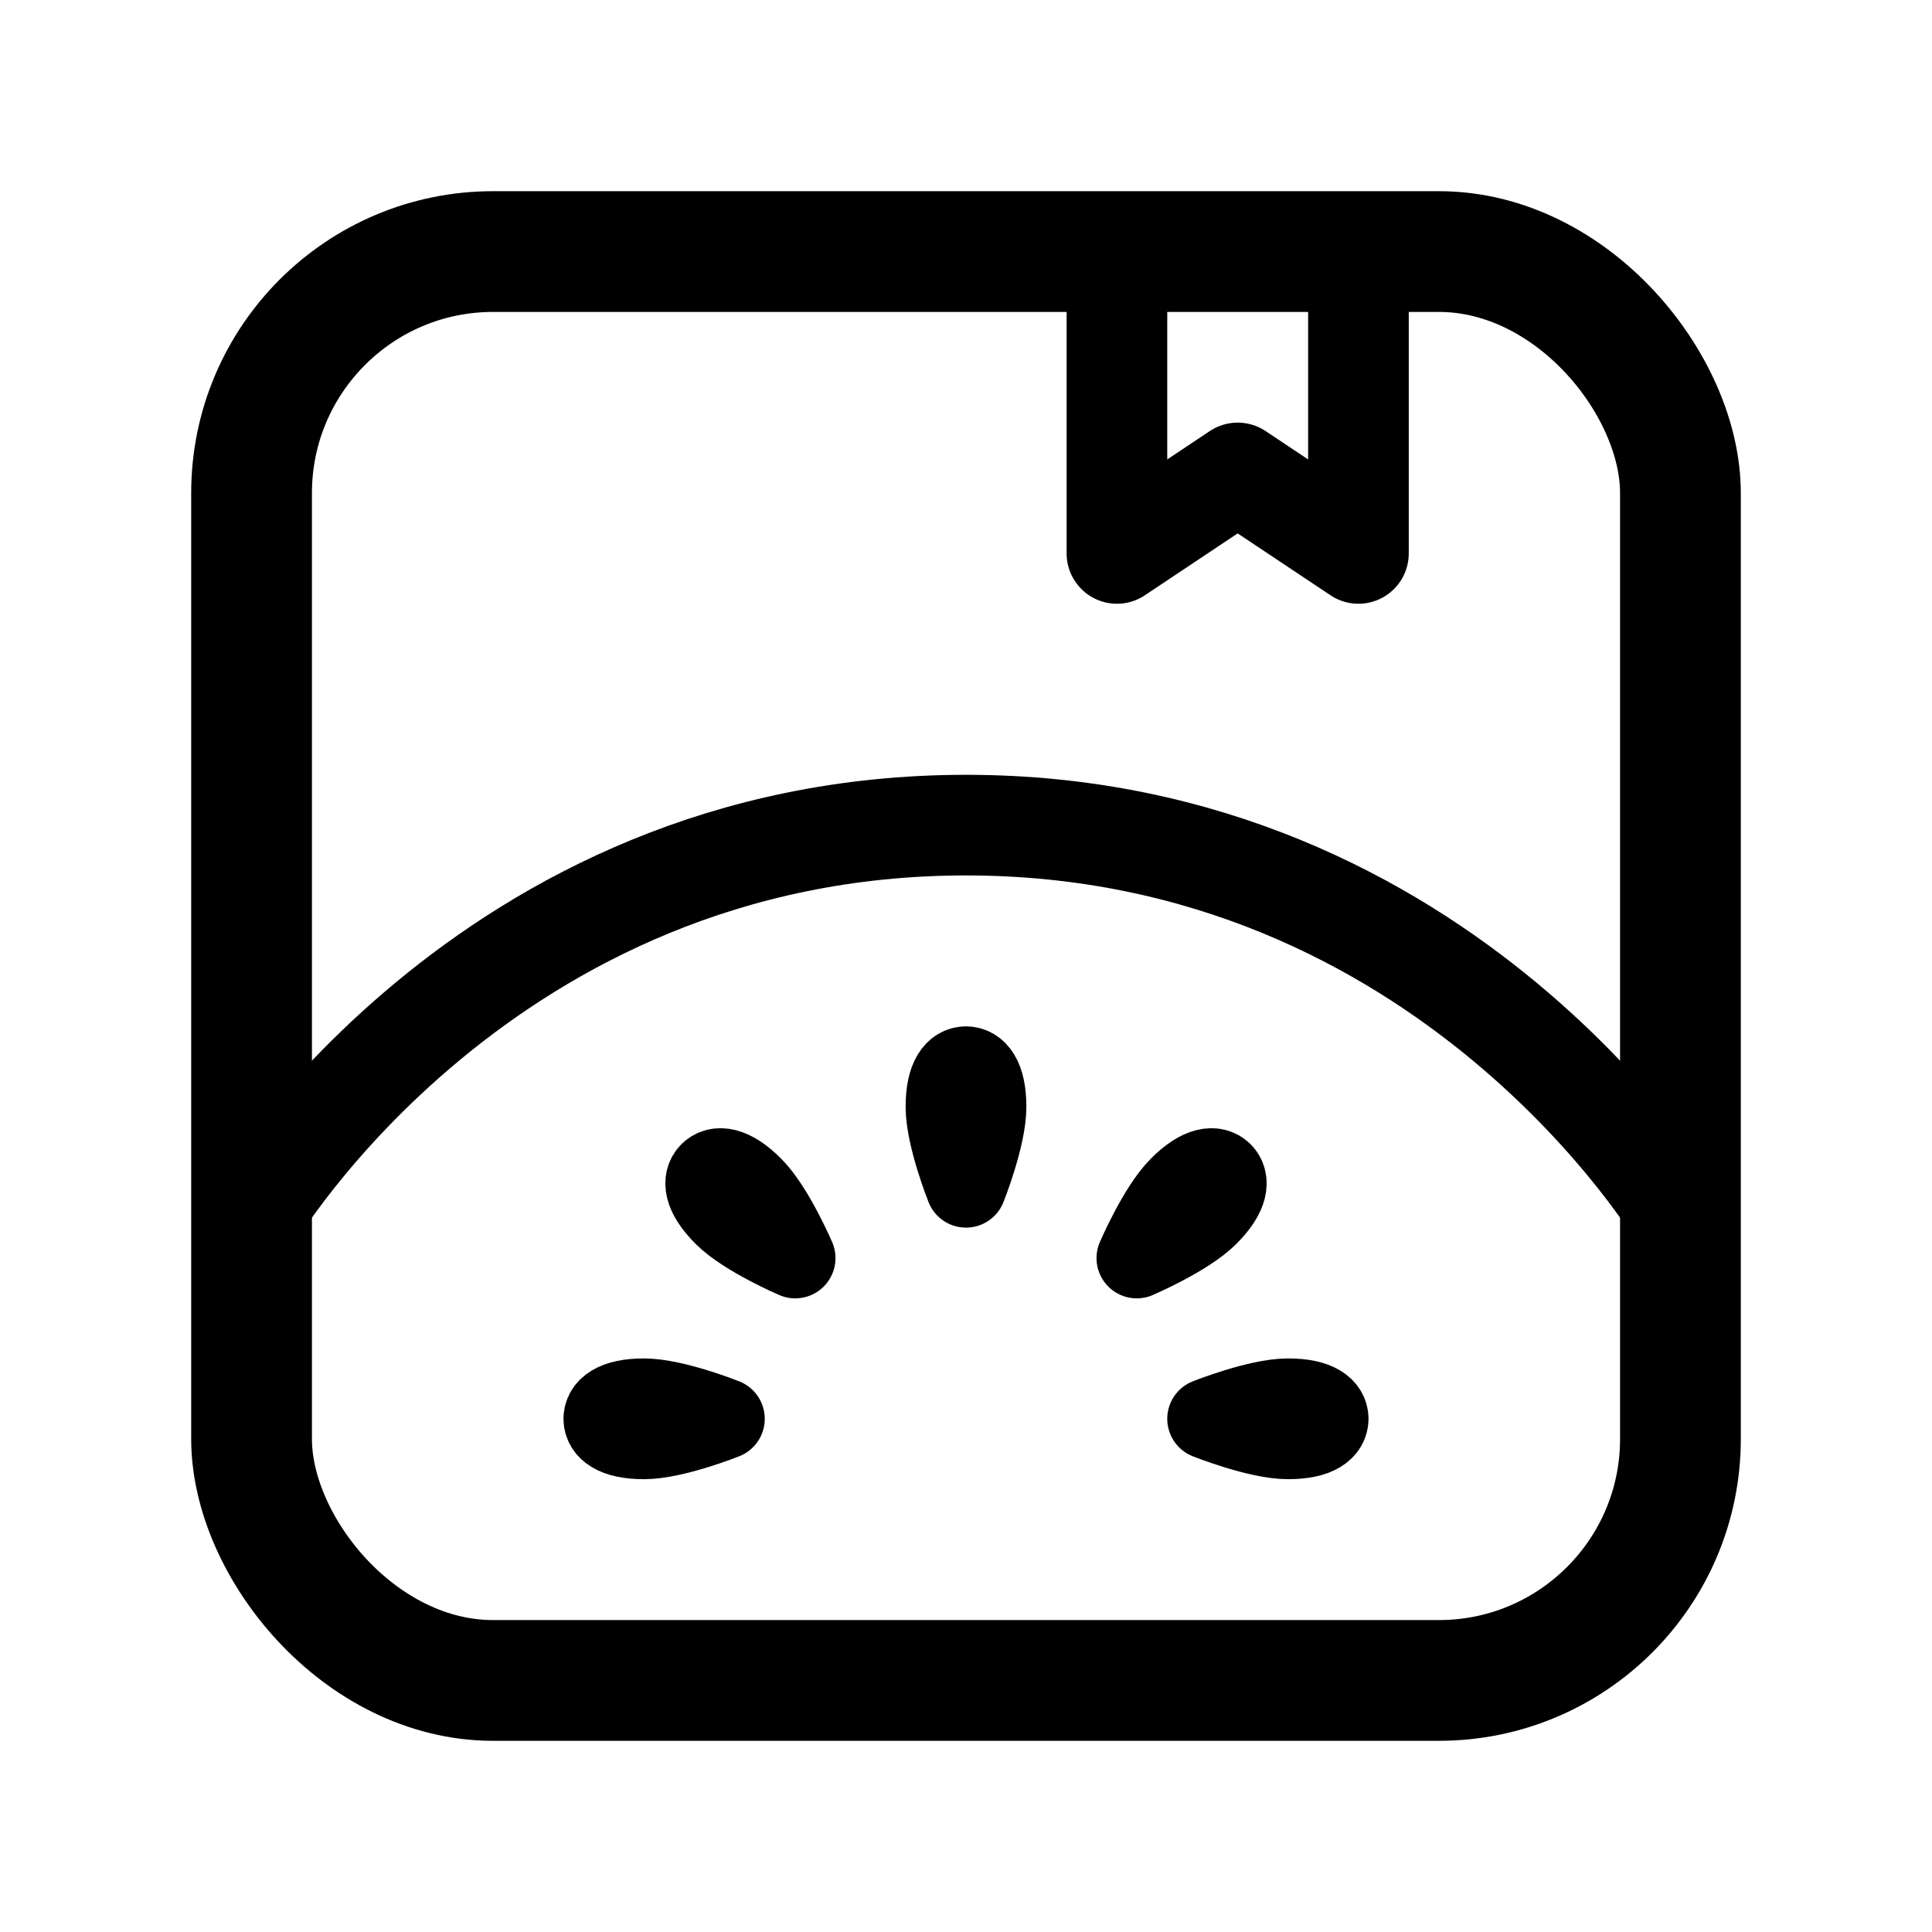 <svg xmlns="http://www.w3.org/2000/svg" width="192" height="192" fill="none" viewBox="0 0 192 192"><path stroke="#000" stroke-linecap="round" stroke-linejoin="round" stroke-width="8" d="M96 106c1 0 2 1 2 4s-2 8-2 8-2-5-2-8 1-4 2-4m25.456 10.544c.707.707.707 2.122-1.414 4.243s-7.071 4.242-7.071 4.242 2.121-4.949 4.242-7.071 3.536-2.121 4.243-1.414M132 141c0 1-1 2-4 2s-8-2-8-2 5-2 8-2 4 1 4 2m-72 0c0 1 1 2 4 2s8-2 8-2-5-2-8-2-4 1-4 2m10.544-24.456c-.707.707-.707 2.121 1.414 4.243 2.122 2.121 7.071 4.242 7.071 4.242s-2.12-4.949-4.242-7.071-3.536-2.121-4.243-1.414"/><path stroke="#000" stroke-linecap="round" stroke-linejoin="round" stroke-width="10" d="M111 25v30m24-30v30m0 0-12-8-12 8"/><rect width="142" height="142" x="25" y="25" stroke="#000" stroke-linecap="round" stroke-linejoin="round" stroke-width="12" rx="24"/><path stroke="#000" stroke-linecap="round" stroke-linejoin="round" stroke-width="10" d="M25 121s23-39 71-39 71 39 71 39"/></svg>